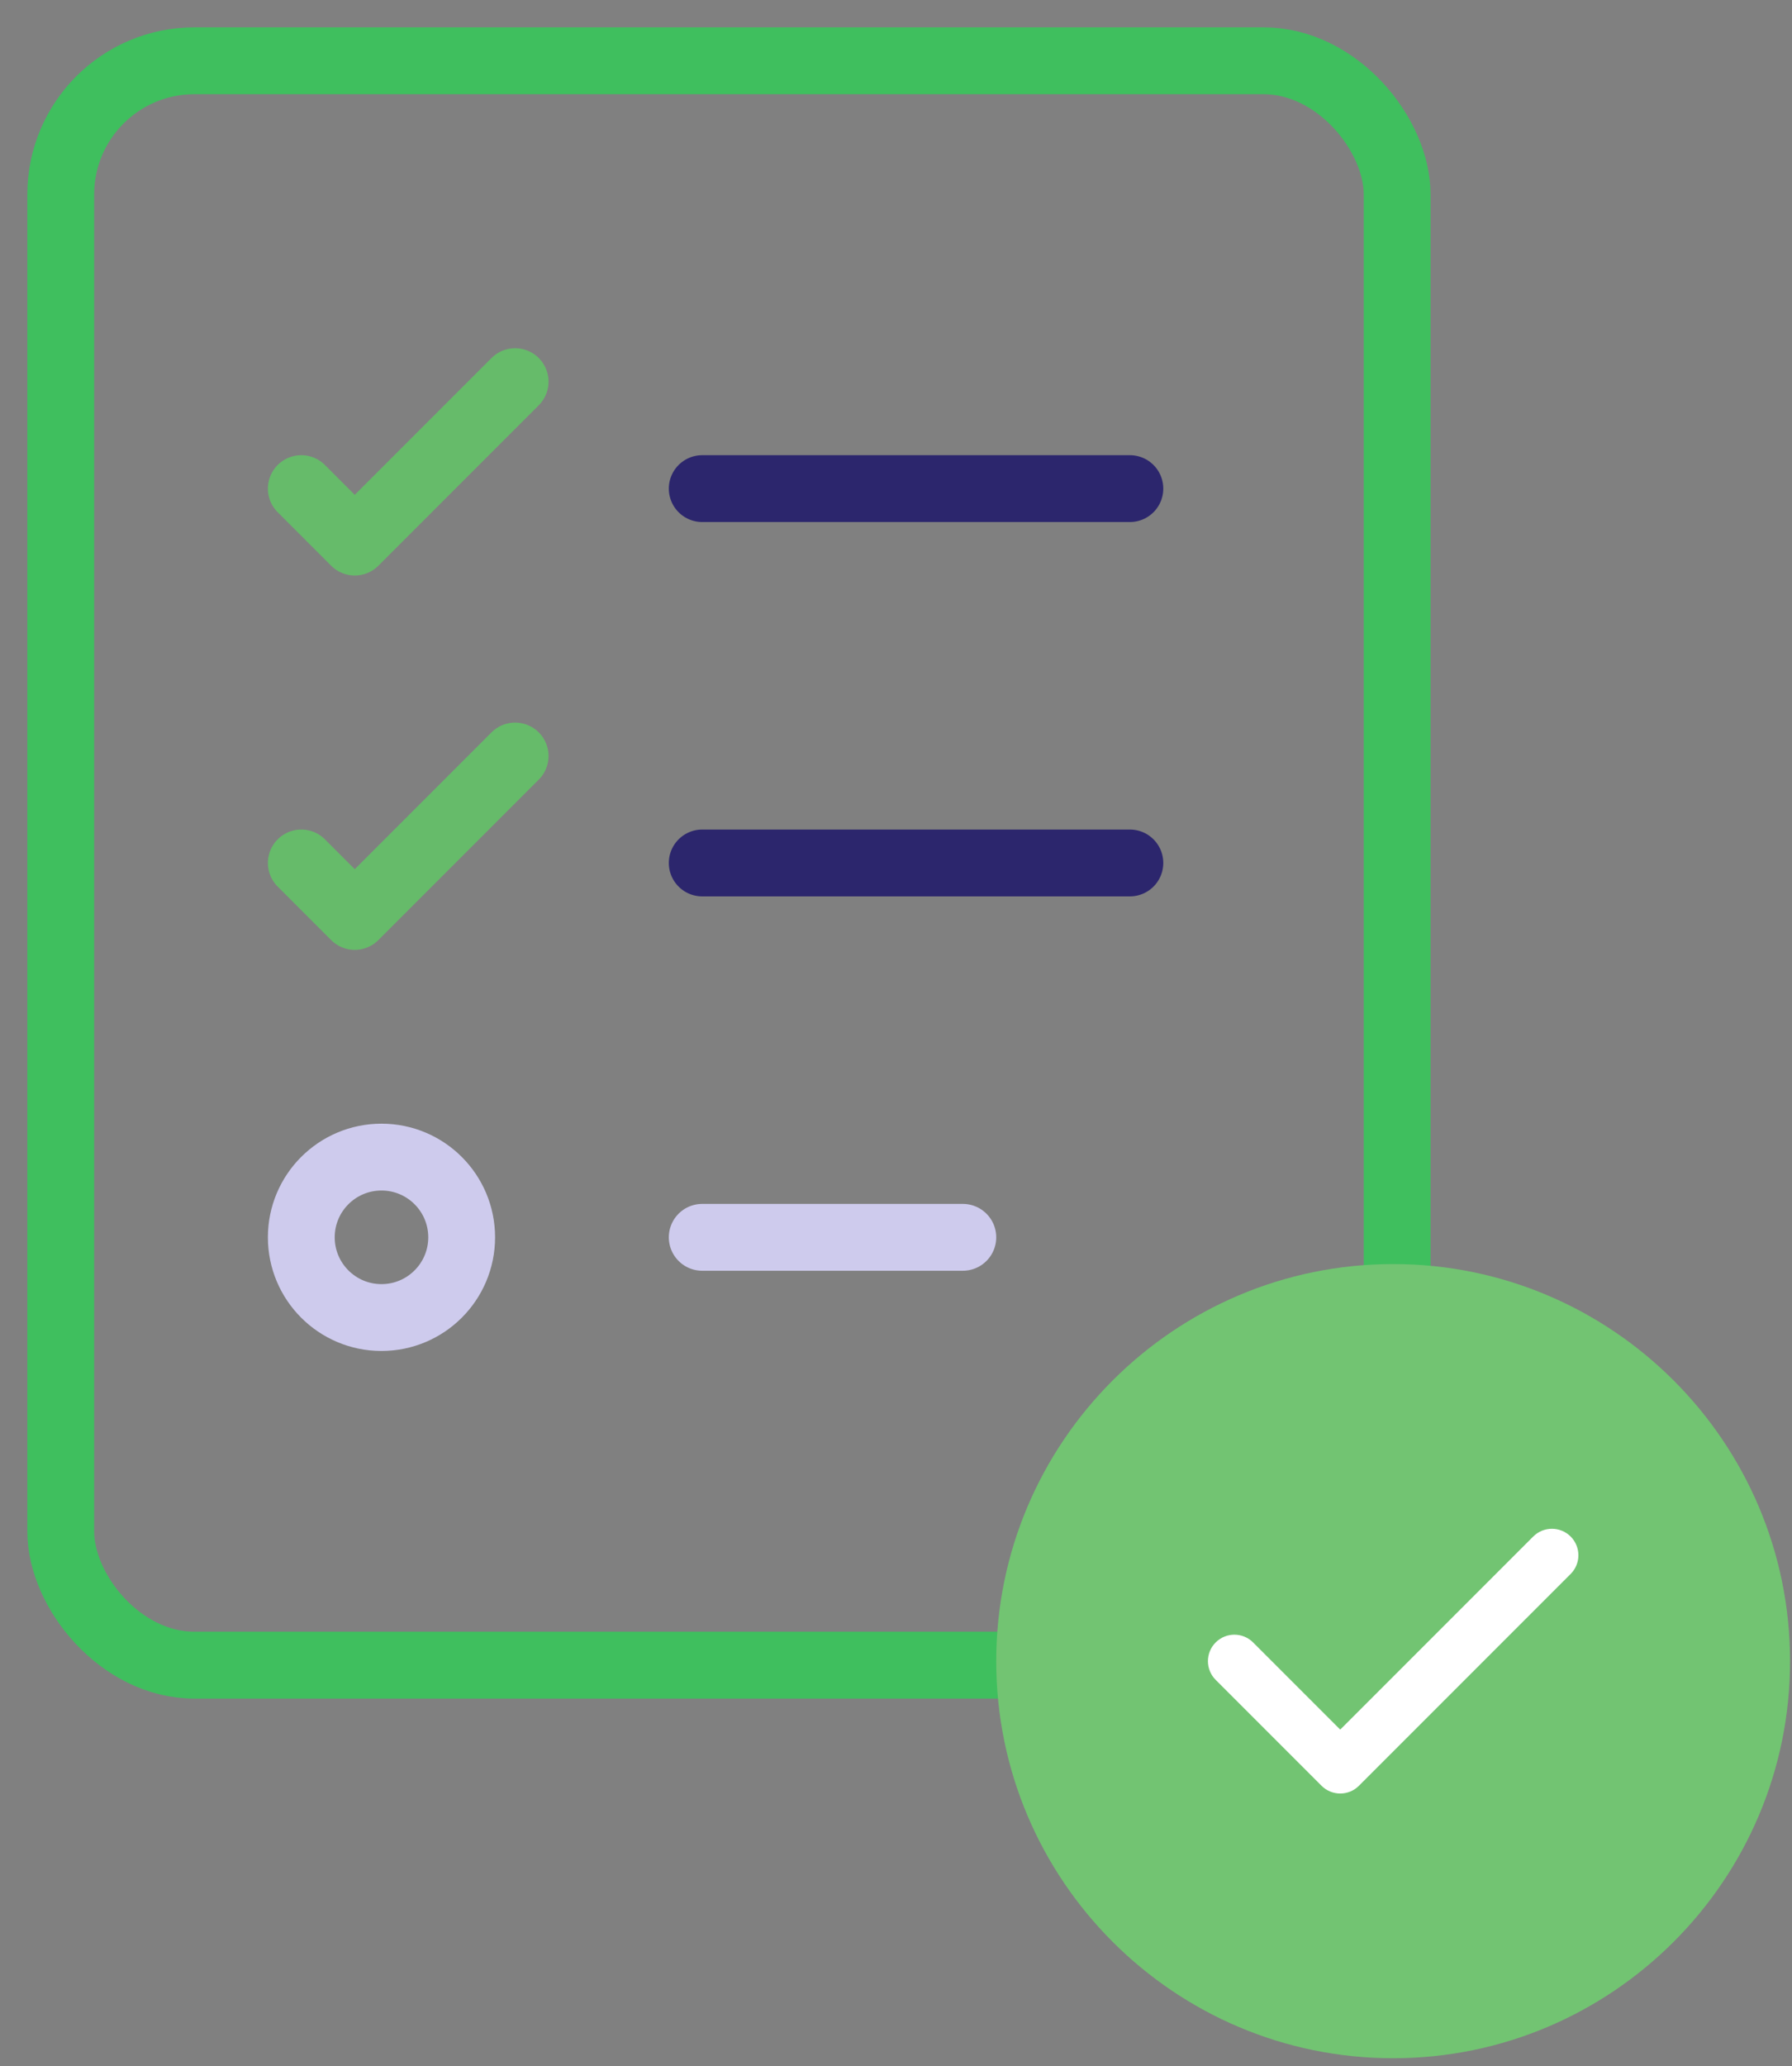 <svg height="68" viewBox="0 0 59 68" width="59" xmlns="http://www.w3.org/2000/svg"><rect x="0" y="0" width="59" height="68" fill="#808080" stroke="none"/><g fill="none" fill-rule="evenodd"><g stroke-linecap="round" stroke-linejoin="round" stroke-width="2.2" transform="translate(2 2)"><rect height="52.8" rx="4.4" stroke="#3fbf5e" width="44"/><path d="m21.12 14.08h14.08" stroke="#2c266d"/><path d="m7.92 14.08 1.76 1.76 5.28-5.28" stroke="#66bb6a"/><path d="m21.12 26.4h14.08" stroke="#2c266d"/><path d="m7.92 26.4 1.76 1.76 5.28-5.28" stroke="#66bb6a"/><g stroke="#cecbed"><path d="m21.12 38.72h8.58"/><circle cx="10.56" cy="38.72" r="2.64"/></g></g><g fill-rule="nonzero" transform="translate(32.8 41.6)"><path d="m13.068 26.136c-7.206 0-13.068-5.862-13.068-13.068 0-7.206 5.862-13.068 13.068-13.068 7.206 0 13.068 5.862 13.068 13.068 0 7.206-5.862 13.068-13.068 13.068z" fill="#72c472"/><path d="m10.71 17.169-3.485-3.485c-.34-.34-.34-.892 0-1.232.34-.34.892-.34 1.232 0l2.869 2.869 6.354-6.354c.34-.34.892-.34 1.232 0 .34.34.34.892 0 1.232l-6.97 6.97c-.34.34-.892.34-1.232 0z" fill="#fff"/></g></g></svg>